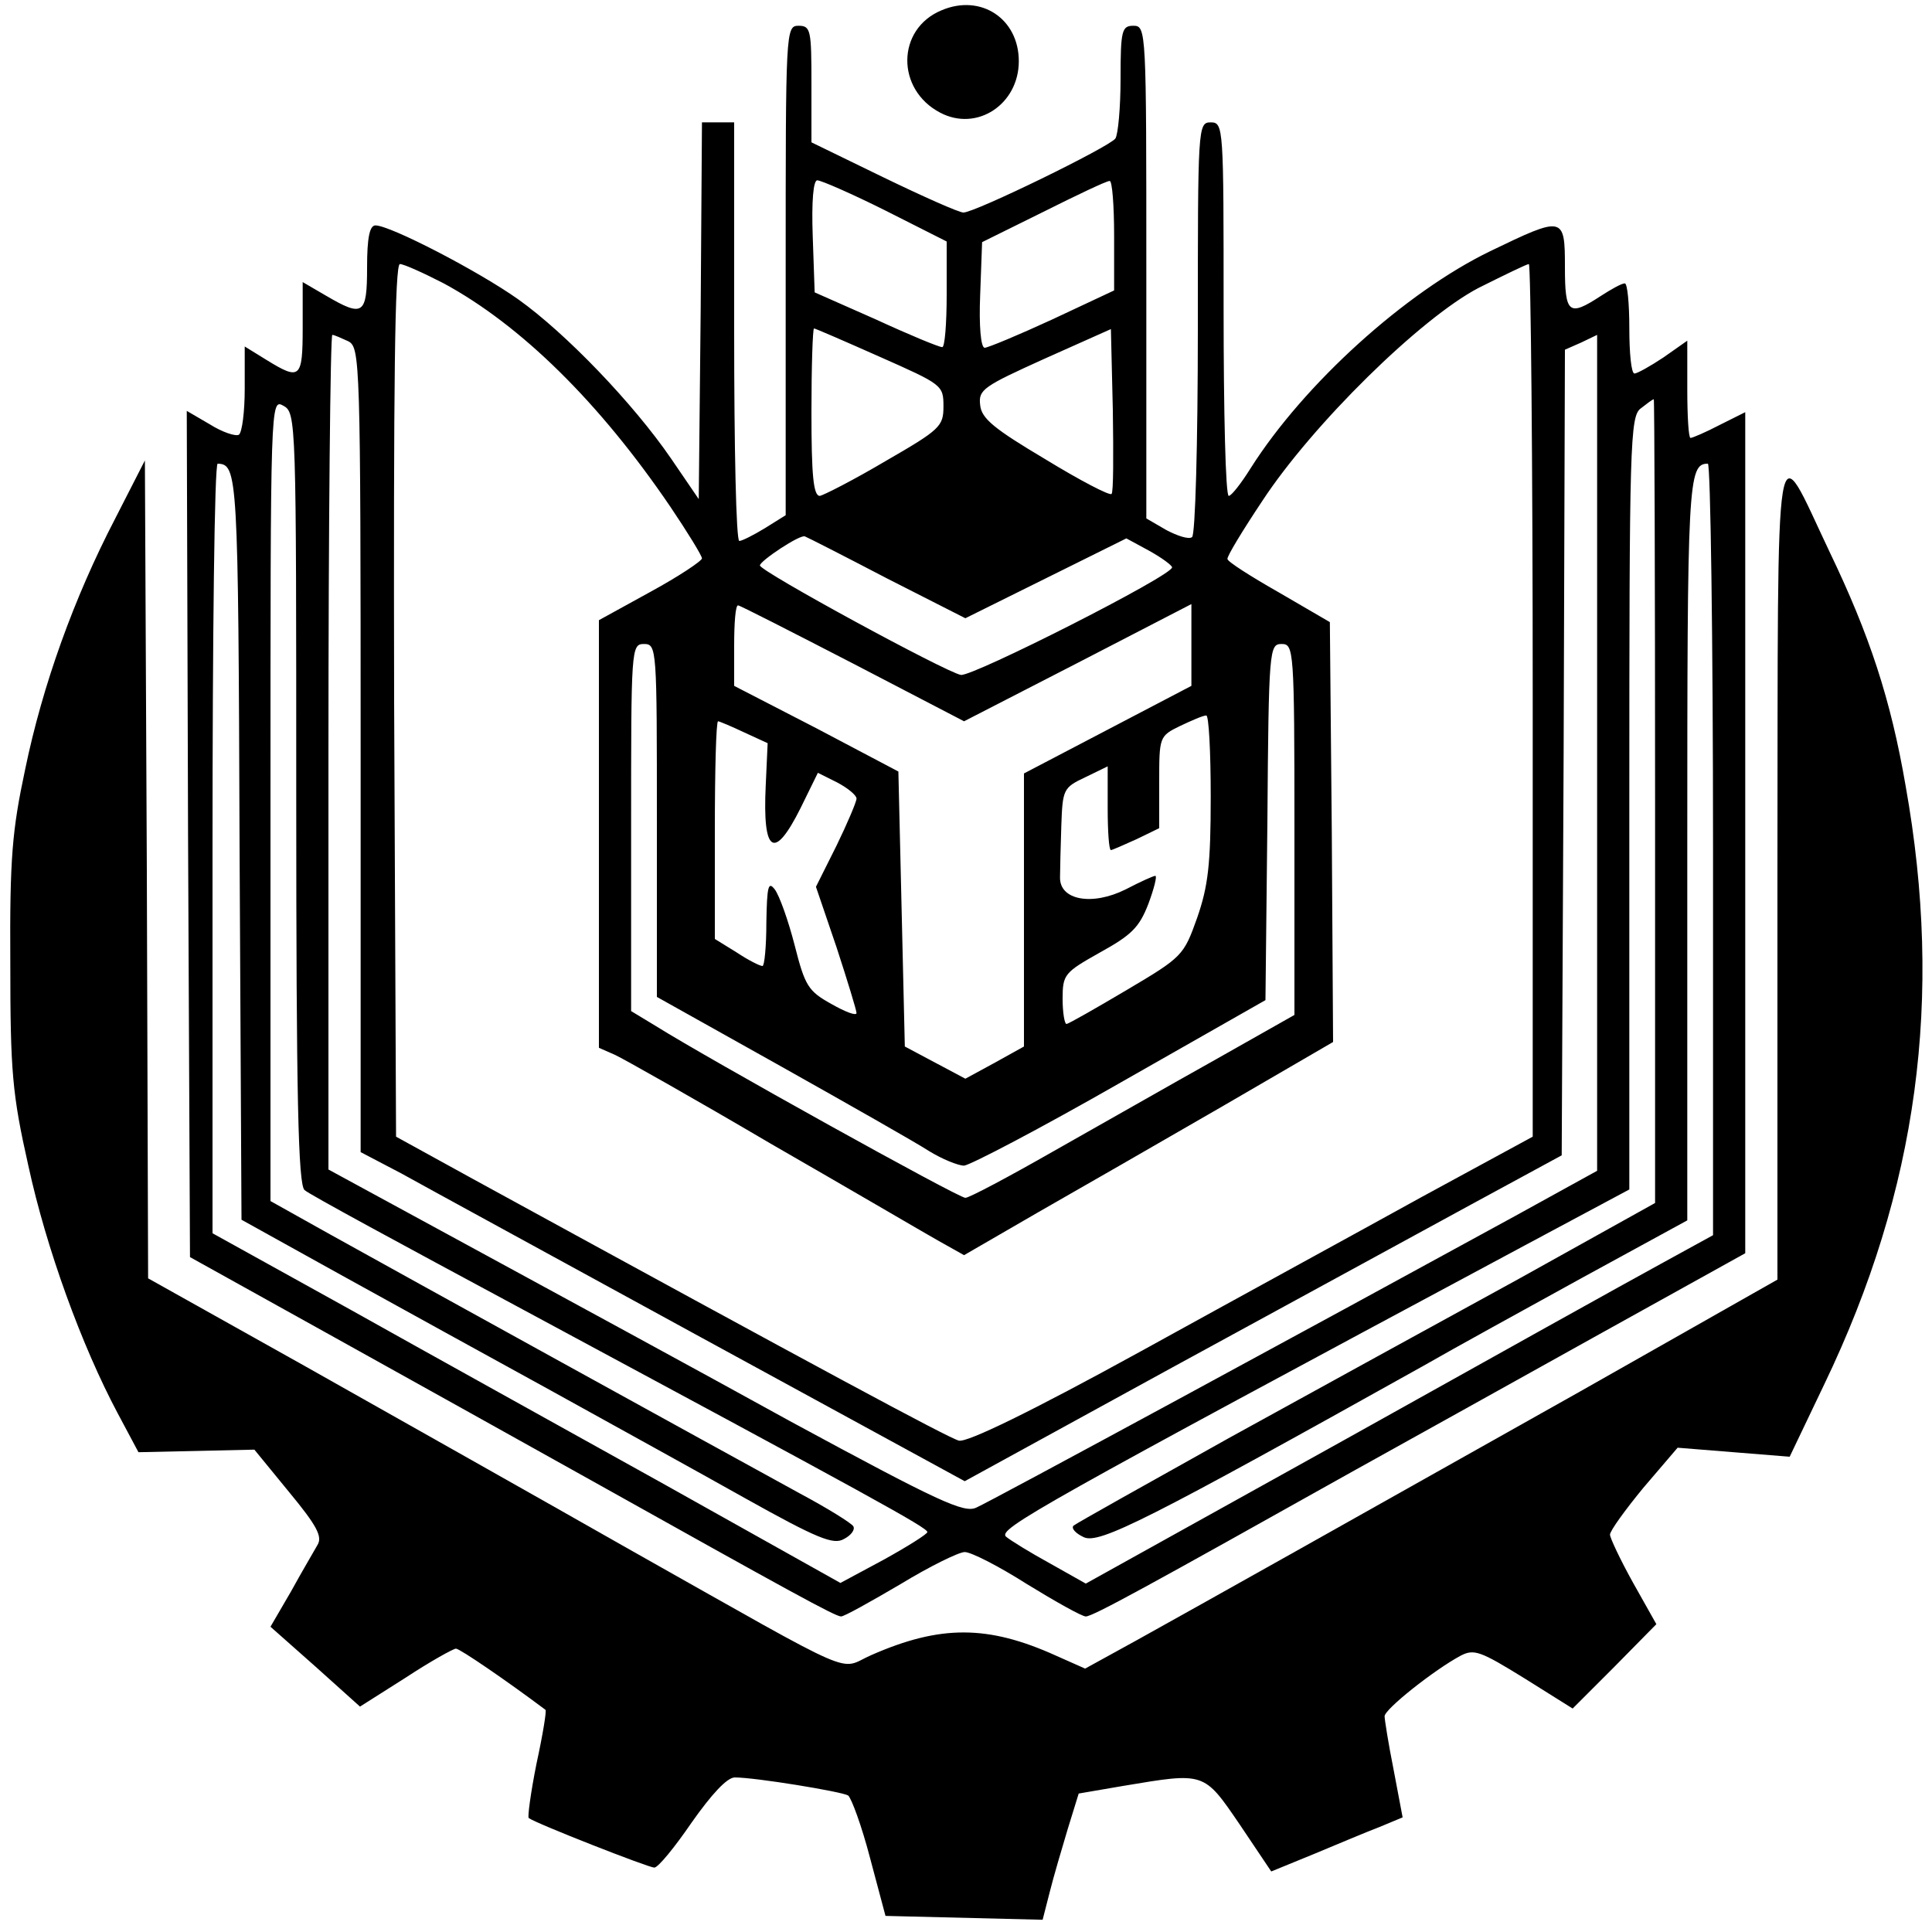 <?xml version="1.0" standalone="no"?>
<!DOCTYPE svg PUBLIC "-//W3C//DTD SVG 20010904//EN"
 "http://www.w3.org/TR/2001/REC-SVG-20010904/DTD/svg10.dtd">
<svg version="1.0" xmlns="http://www.w3.org/2000/svg"
 width="300pt" height="300pt" viewBox="0 0 300 300"
 preserveAspectRatio="xMidYMid meet">

<g transform="translate(0,300) scale(0.1,-0.1)"
fill="#000000" stroke="none">
<path d="M1462 2984 c-70 -29 -71 -123 -2 -159 57 -30 122 13 122 80 0 66 -59
105 -120 79z"/>
<path d="M1220 2580 l0 -380 -32 -20 c-18 -11 -36 -20 -40 -20 -5 0 -8 146 -8
325 l0 325 -25 0 -25 0 -2 -292 -3 -293 -43 63 c-59 86 -164 195 -237 247 -62
44 -199 115 -222 115 -9 0 -13 -19 -13 -65 0 -74 -6 -78 -64 -44 l-36 21 0
-71 c0 -79 -4 -82 -56 -50 l-34 21 0 -66 c0 -35 -4 -67 -9 -71 -5 -3 -26 4
-45 16 l-36 21 2 -657 3 -657 225 -125 c124 -69 302 -168 395 -220 313 -175
382 -213 391 -213 5 0 46 23 92 50 46 28 91 50 100 50 10 0 53 -22 97 -50 44
-27 85 -50 91 -50 11 0 98 48 414 225 85 47 257 143 383 213 l227 126 0 653 0
653 -40 -20 c-21 -11 -42 -20 -45 -20 -3 0 -5 34 -5 75 l0 76 -37 -26 c-21
-14 -41 -25 -45 -25 -5 0 -8 32 -8 70 0 39 -3 70 -7 70 -5 0 -21 -9 -38 -20
-49 -32 -55 -27 -55 45 0 80 -2 80 -116 25 -132 -64 -289 -206 -372 -337 -15
-24 -30 -43 -34 -43 -5 0 -8 131 -8 290 0 283 0 290 -20 290 -20 0 -20 -7 -20
-319 0 -182 -4 -322 -9 -325 -5 -4 -23 2 -40 11 l-31 18 0 383 c0 375 0 382
-20 382 -18 0 -20 -7 -20 -82 0 -46 -4 -87 -8 -93 -9 -13 -218 -115 -236 -115
-7 0 -63 25 -125 55 l-111 54 0 91 c0 83 -1 90 -20 90 -20 0 -20 -7 -20 -380z
m155 93 l95 -48 0 -82 c0 -46 -3 -83 -7 -82 -5 0 -51 19 -103 43 l-95 42 -3
87 c-2 55 1 87 7 87 6 0 54 -21 106 -47z m355 -39 l0 -85 -96 -45 c-52 -24
-100 -44 -105 -44 -6 0 -9 34 -7 82 l3 82 95 47 c52 26 98 48 103 48 4 1 7
-38 7 -85z m-1041 -74 c120 -65 242 -185 352 -347 27 -40 49 -76 49 -80 0 -4
-36 -28 -80 -52 l-80 -44 0 -332 0 -332 25 -11 c13 -6 123 -68 242 -138 120
-69 236 -137 259 -150 l41 -23 114 66 c63 36 192 110 287 165 l172 100 -2 326
-3 326 -79 46 c-44 25 -80 48 -80 52 -1 4 24 45 54 90 78 119 246 284 336 331
40 20 75 37 78 37 3 0 6 -305 6 -677 l0 -678 -173 -94 c-94 -52 -290 -159
-435 -239 -171 -94 -270 -142 -283 -139 -16 4 -213 110 -754 406 l-120 66 -3
678 c-1 493 1 677 9 677 6 0 37 -14 68 -30z m677 -114 c97 -43 99 -44 99 -77
0 -31 -5 -36 -90 -85 -49 -29 -96 -53 -102 -54 -10 0 -13 32 -13 130 0 72 2
130 4 130 2 0 48 -20 102 -44z m360 -213 c-3 -3 -49 21 -103 54 -79 47 -99 63
-101 84 -3 24 5 29 100 72 l103 46 3 -126 c1 -69 1 -128 -2 -130z m-1185 237
c18 -10 19 -28 19 -635 l0 -624 63 -33 c34 -19 245 -134 468 -256 l407 -222
323 177 c178 97 387 211 464 253 l140 76 3 626 2 625 25 11 25 12 0 -649 0
-649 -127 -70 c-307 -168 -816 -444 -837 -453 -19 -9 -58 9 -287 133 -145 80
-366 200 -491 268 l-228 124 0 648 c0 356 3 648 6 648 3 0 14 -5 25 -10z m-81
-709 c0 -467 3 -601 13 -609 6 -6 154 -86 327 -179 554 -298 640 -345 640
-352 0 -3 -30 -22 -68 -43 l-67 -36 -275 154 c-151 84 -371 206 -487 271
l-213 118 0 598 c0 328 3 597 8 597 31 -1 32 -15 34 -595 l3 -579 155 -86 c85
-47 232 -128 325 -179 94 -52 230 -127 303 -168 111 -62 136 -72 152 -63 12 6
18 15 15 20 -3 5 -40 28 -83 51 -117 64 -625 344 -729 402 l-93 52 0 623 c0
620 0 623 20 612 20 -11 20 -21 20 -609z m2110 -5 l0 -624 -212 -118 c-117
-64 -319 -175 -448 -246 -129 -72 -238 -133 -243 -137 -4 -4 3 -12 16 -18 24
-11 99 27 527 266 47 27 158 88 247 137 l163 89 0 576 c0 572 1 599 32 599 4
0 8 -270 8 -599 l0 -599 -82 -45 c-46 -25 -265 -147 -487 -271 l-405 -225 -55
31 c-31 17 -62 36 -69 42 -12 12 48 46 811 455 l157 84 0 600 c0 560 1 601 18
613 9 7 18 14 20 14 1 0 2 -281 2 -624z m-1193 346 l122 -62 125 62 125 62 35
-19 c20 -11 36 -23 36 -26 0 -13 -310 -170 -328 -167 -23 4 -312 161 -312 170
0 7 63 49 70 45 3 -1 60 -30 127 -65z m-53 -132 l173 -90 177 91 176 91 0 -64
0 -63 -130 -68 -130 -68 0 -212 0 -212 -45 -25 -46 -25 -47 25 -47 25 -5 214
-5 213 -127 67 -128 66 0 63 c0 34 2 62 6 62 3 0 83 -41 178 -90z m-304 -244
l0 -274 193 -108 c105 -59 209 -118 229 -131 21 -13 46 -23 55 -23 10 1 119
58 243 129 l225 128 3 277 c2 268 3 276 22 276 19 0 20 -7 20 -288 l0 -288
-122 -69 c-68 -38 -180 -102 -251 -142 -70 -40 -132 -73 -138 -73 -11 0 -398
215 -481 267 l-38 23 0 285 c0 278 0 285 20 285 20 0 20 -7 20 -274z m860 37
c0 -105 -4 -139 -21 -188 -21 -59 -23 -61 -109 -112 -49 -29 -91 -53 -94 -53
-3 0 -6 18 -6 39 0 38 3 41 58 72 49 27 61 39 75 75 9 24 14 44 11 44 -3 0
-23 -9 -46 -21 -52 -26 -103 -17 -102 19 0 12 1 48 2 80 2 56 3 59 37 75 l35
17 0 -65 c0 -36 2 -65 5 -65 2 0 20 8 40 17 l35 17 0 71 c0 71 0 72 33 88 17
8 35 16 40 16 4 1 7 -56 7 -126z m-725 100 l37 -17 -3 -66 c-5 -105 13 -117
54 -35 l27 55 30 -15 c17 -9 30 -20 30 -25 0 -5 -14 -38 -31 -73 l-32 -64 32
-94 c17 -52 31 -98 31 -102 0 -5 -18 2 -39 14 -36 20 -41 28 -57 91 -10 39
-24 78 -31 87 -10 13 -12 5 -13 -51 0 -38 -3 -68 -6 -68 -4 0 -22 9 -40 21
l-34 21 0 169 c0 93 2 169 5 169 2 0 21 -8 40 -17z"/>
<path d="M179 2195 c-64 -123 -113 -259 -140 -390 -20 -94 -24 -137 -23 -300
0 -169 3 -204 28 -315 28 -129 83 -280 139 -385 l32 -60 90 2 90 2 54 -66 c43
-52 52 -69 44 -82 -5 -9 -24 -41 -41 -72 l-32 -55 70 -62 69 -62 71 45 c38 25
74 45 78 45 6 0 79 -50 139 -95 2 -1 -4 -38 -14 -84 -9 -45 -14 -83 -12 -84
10 -8 186 -77 195 -77 6 0 32 32 58 70 31 44 55 70 67 70 32 0 166 -22 176
-28 5 -4 21 -47 34 -97 l24 -90 122 -3 122 -3 11 43 c6 24 19 68 28 98 l17 55
70 12 c126 21 124 22 180 -60 l49 -73 66 27 c36 15 81 34 102 42 l36 15 -14
74 c-8 40 -14 78 -14 83 0 11 77 72 118 94 21 11 31 7 99 -35 l75 -47 65 65
65 66 -36 64 c-20 36 -36 70 -36 75 0 6 24 39 52 73 l53 62 87 -7 87 -7 54
113 c145 302 185 599 126 929 -23 134 -56 234 -118 363 -87 183 -80 226 -81
-494 l0 -636 -307 -174 c-368 -207 -580 -326 -688 -386 l-80 -44 -45 20 c-106
48 -180 48 -287 1 -53 -23 -10 -42 -372 162 -146 83 -375 212 -508 287 l-243
136 -2 635 -3 635 -46 -90z"/>
</g>
</svg>

